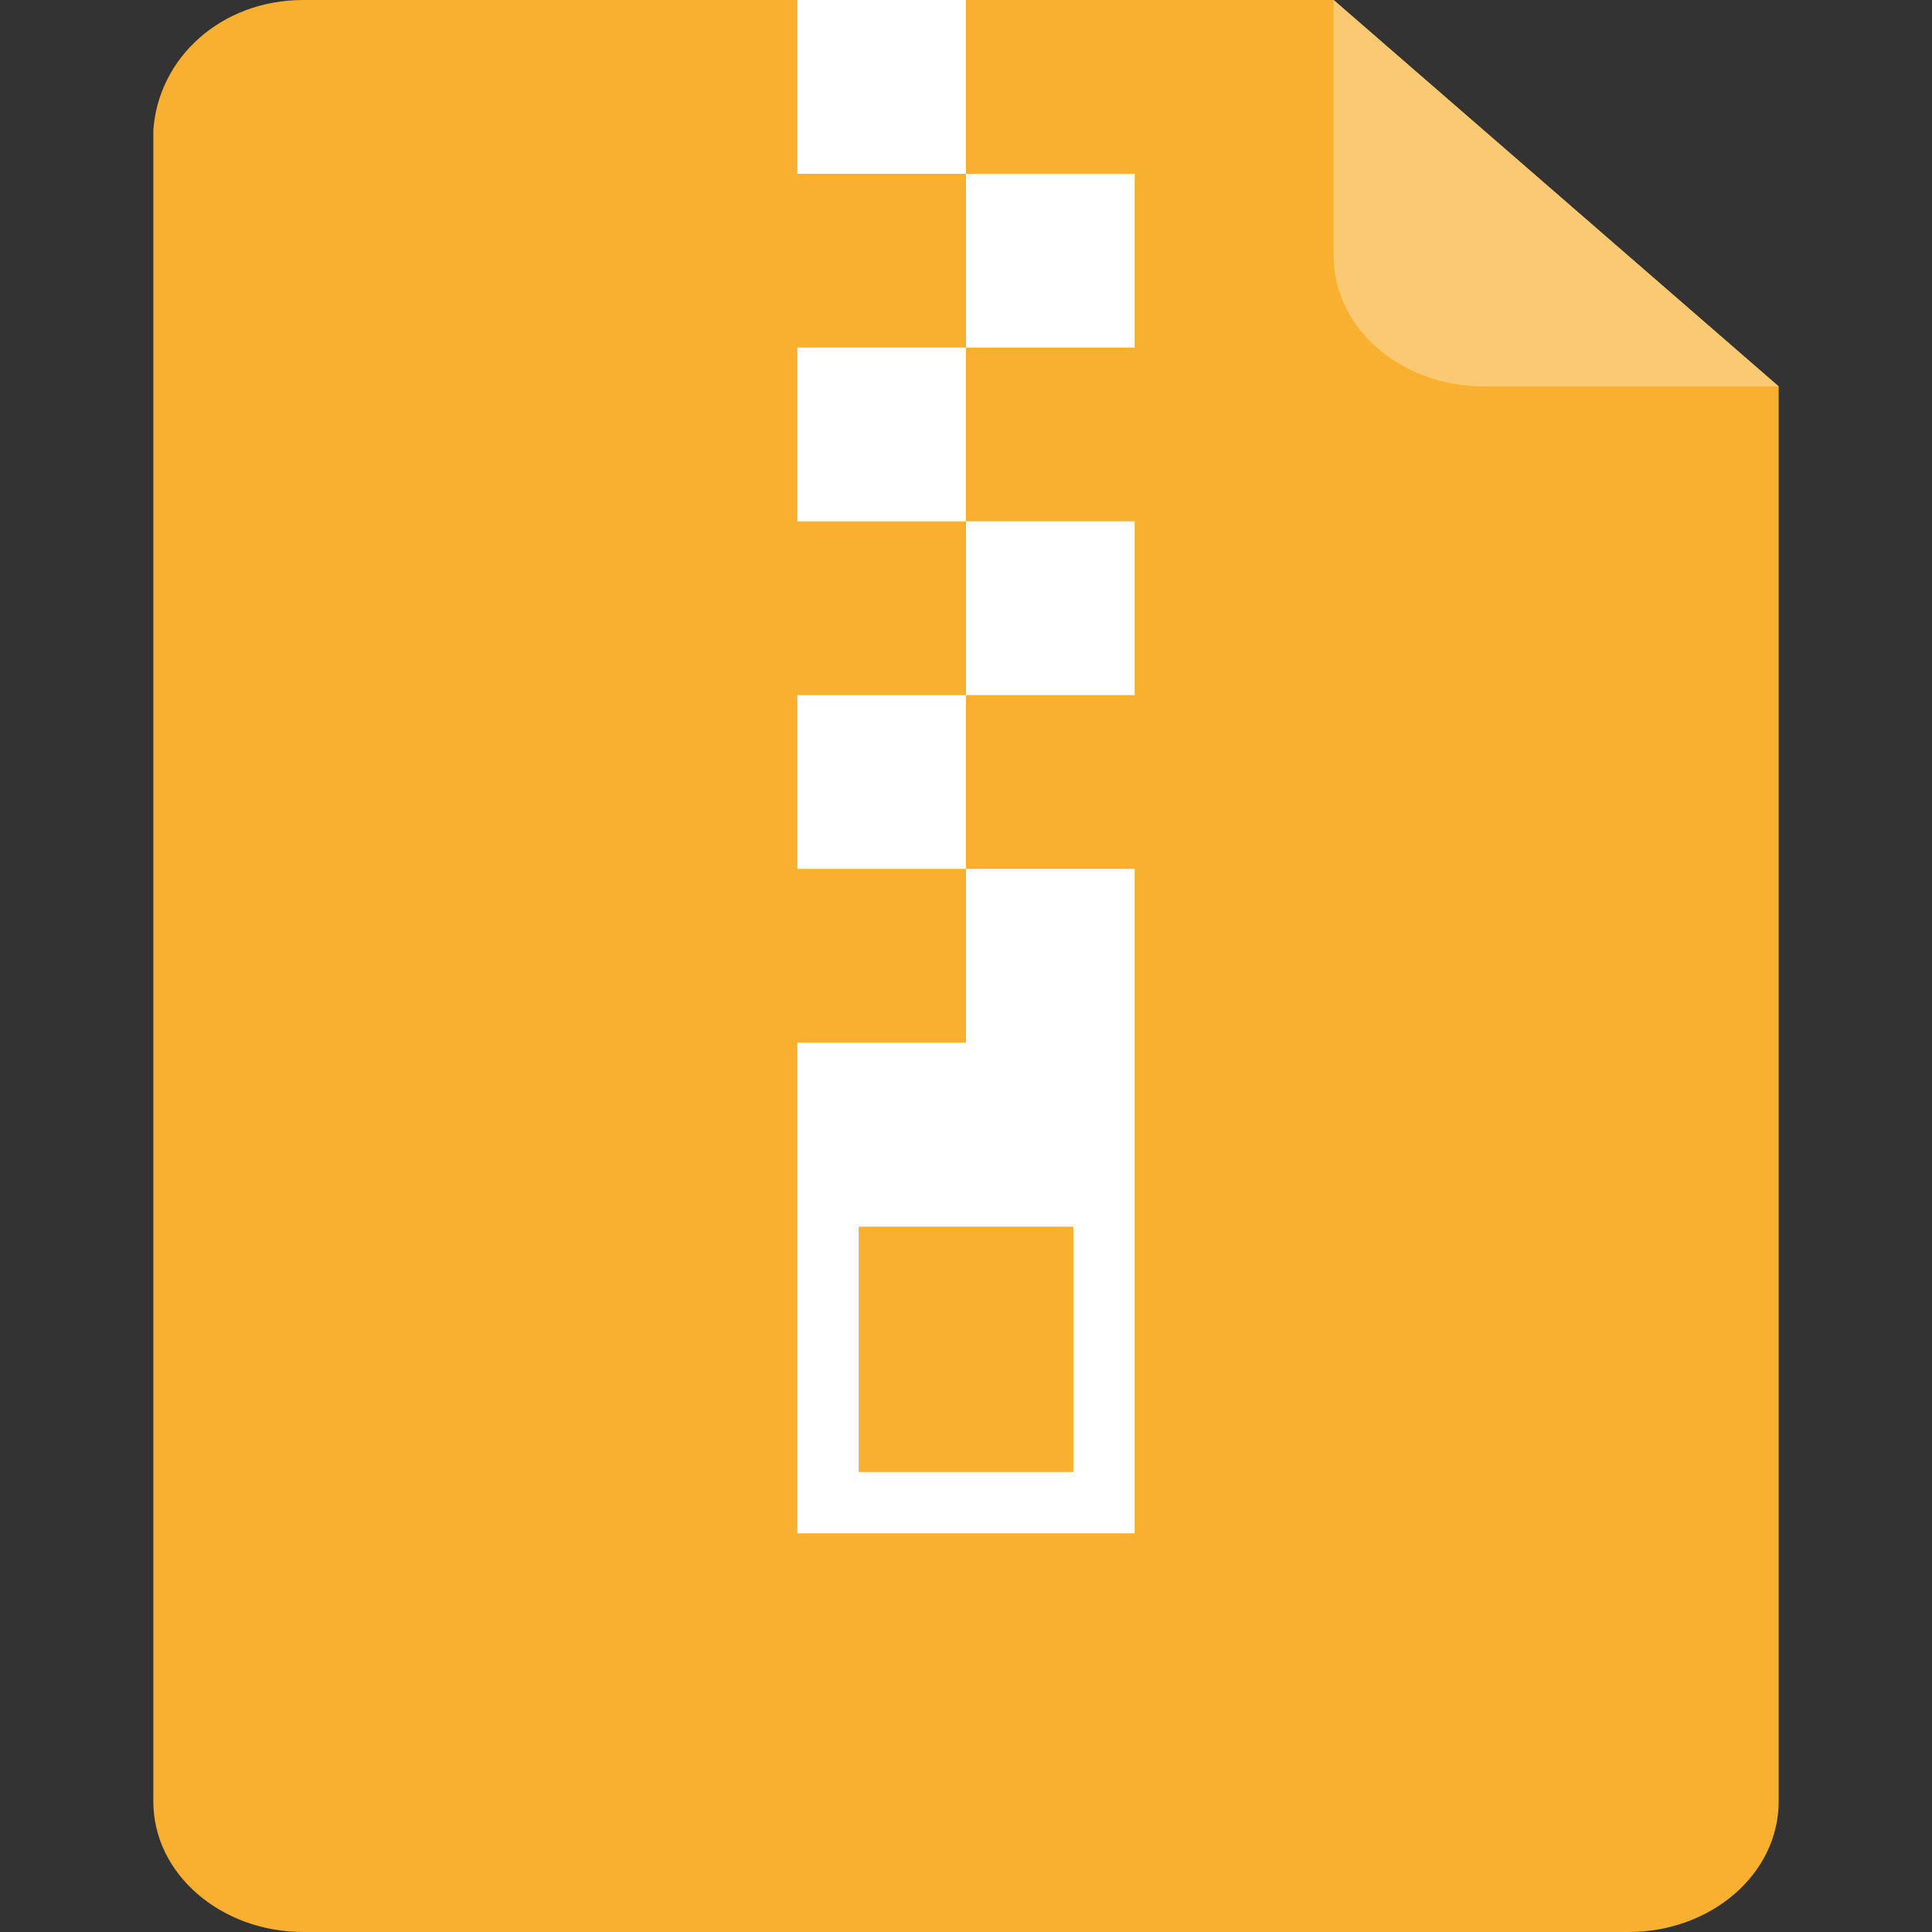 <?xml version="1.0" standalone="no"?><!DOCTYPE svg PUBLIC "-//W3C//DTD SVG 1.1//EN" "http://www.w3.org/Graphics/SVG/1.1/DTD/svg11.dtd"><svg t="1583460083616" class="icon" viewBox="0 0 1024 1024" version="1.1" xmlns="http://www.w3.org/2000/svg" p-id="830" xmlns:xlink="http://www.w3.org/1999/xlink" width="16" height="16"><rect x="0" y="0" width="1024" height="1024" fill="#333333" stroke="none"/><defs><style type="text/css"></style></defs><path d="M942.73 204.8v750.088c0 38.392-35.889 69.112-79.482 69.112H160.752c-43.593 0-79.482-30.72-79.482-69.112V69.128C83.838 30.72 117.159 0 160.752 0h546.1L942.73 204.8z" fill="#F9B02E" p-id="831"></path><path d="M942.73 204.8H786.334c-43.593 0-79.481-30.72-79.481-69.112V0L942.73 204.8z" fill="#F9C973" p-id="832"></path><path d="M601.397 184.206H512v92.111h89.397v92.112H512v92.095h89.397v92.11H512v-92.11h-89.397v-92.095H512v-92.112h-89.397v-92.11H512V92.11h-89.397V0H512v92.111h89.397zM601.397 552.635v260.063H422.603V552.635h178.794z m-32.508 97.524H455.11V780.19H568.89V650.16z" fill="#FFFFFF" p-id="833"></path></svg>